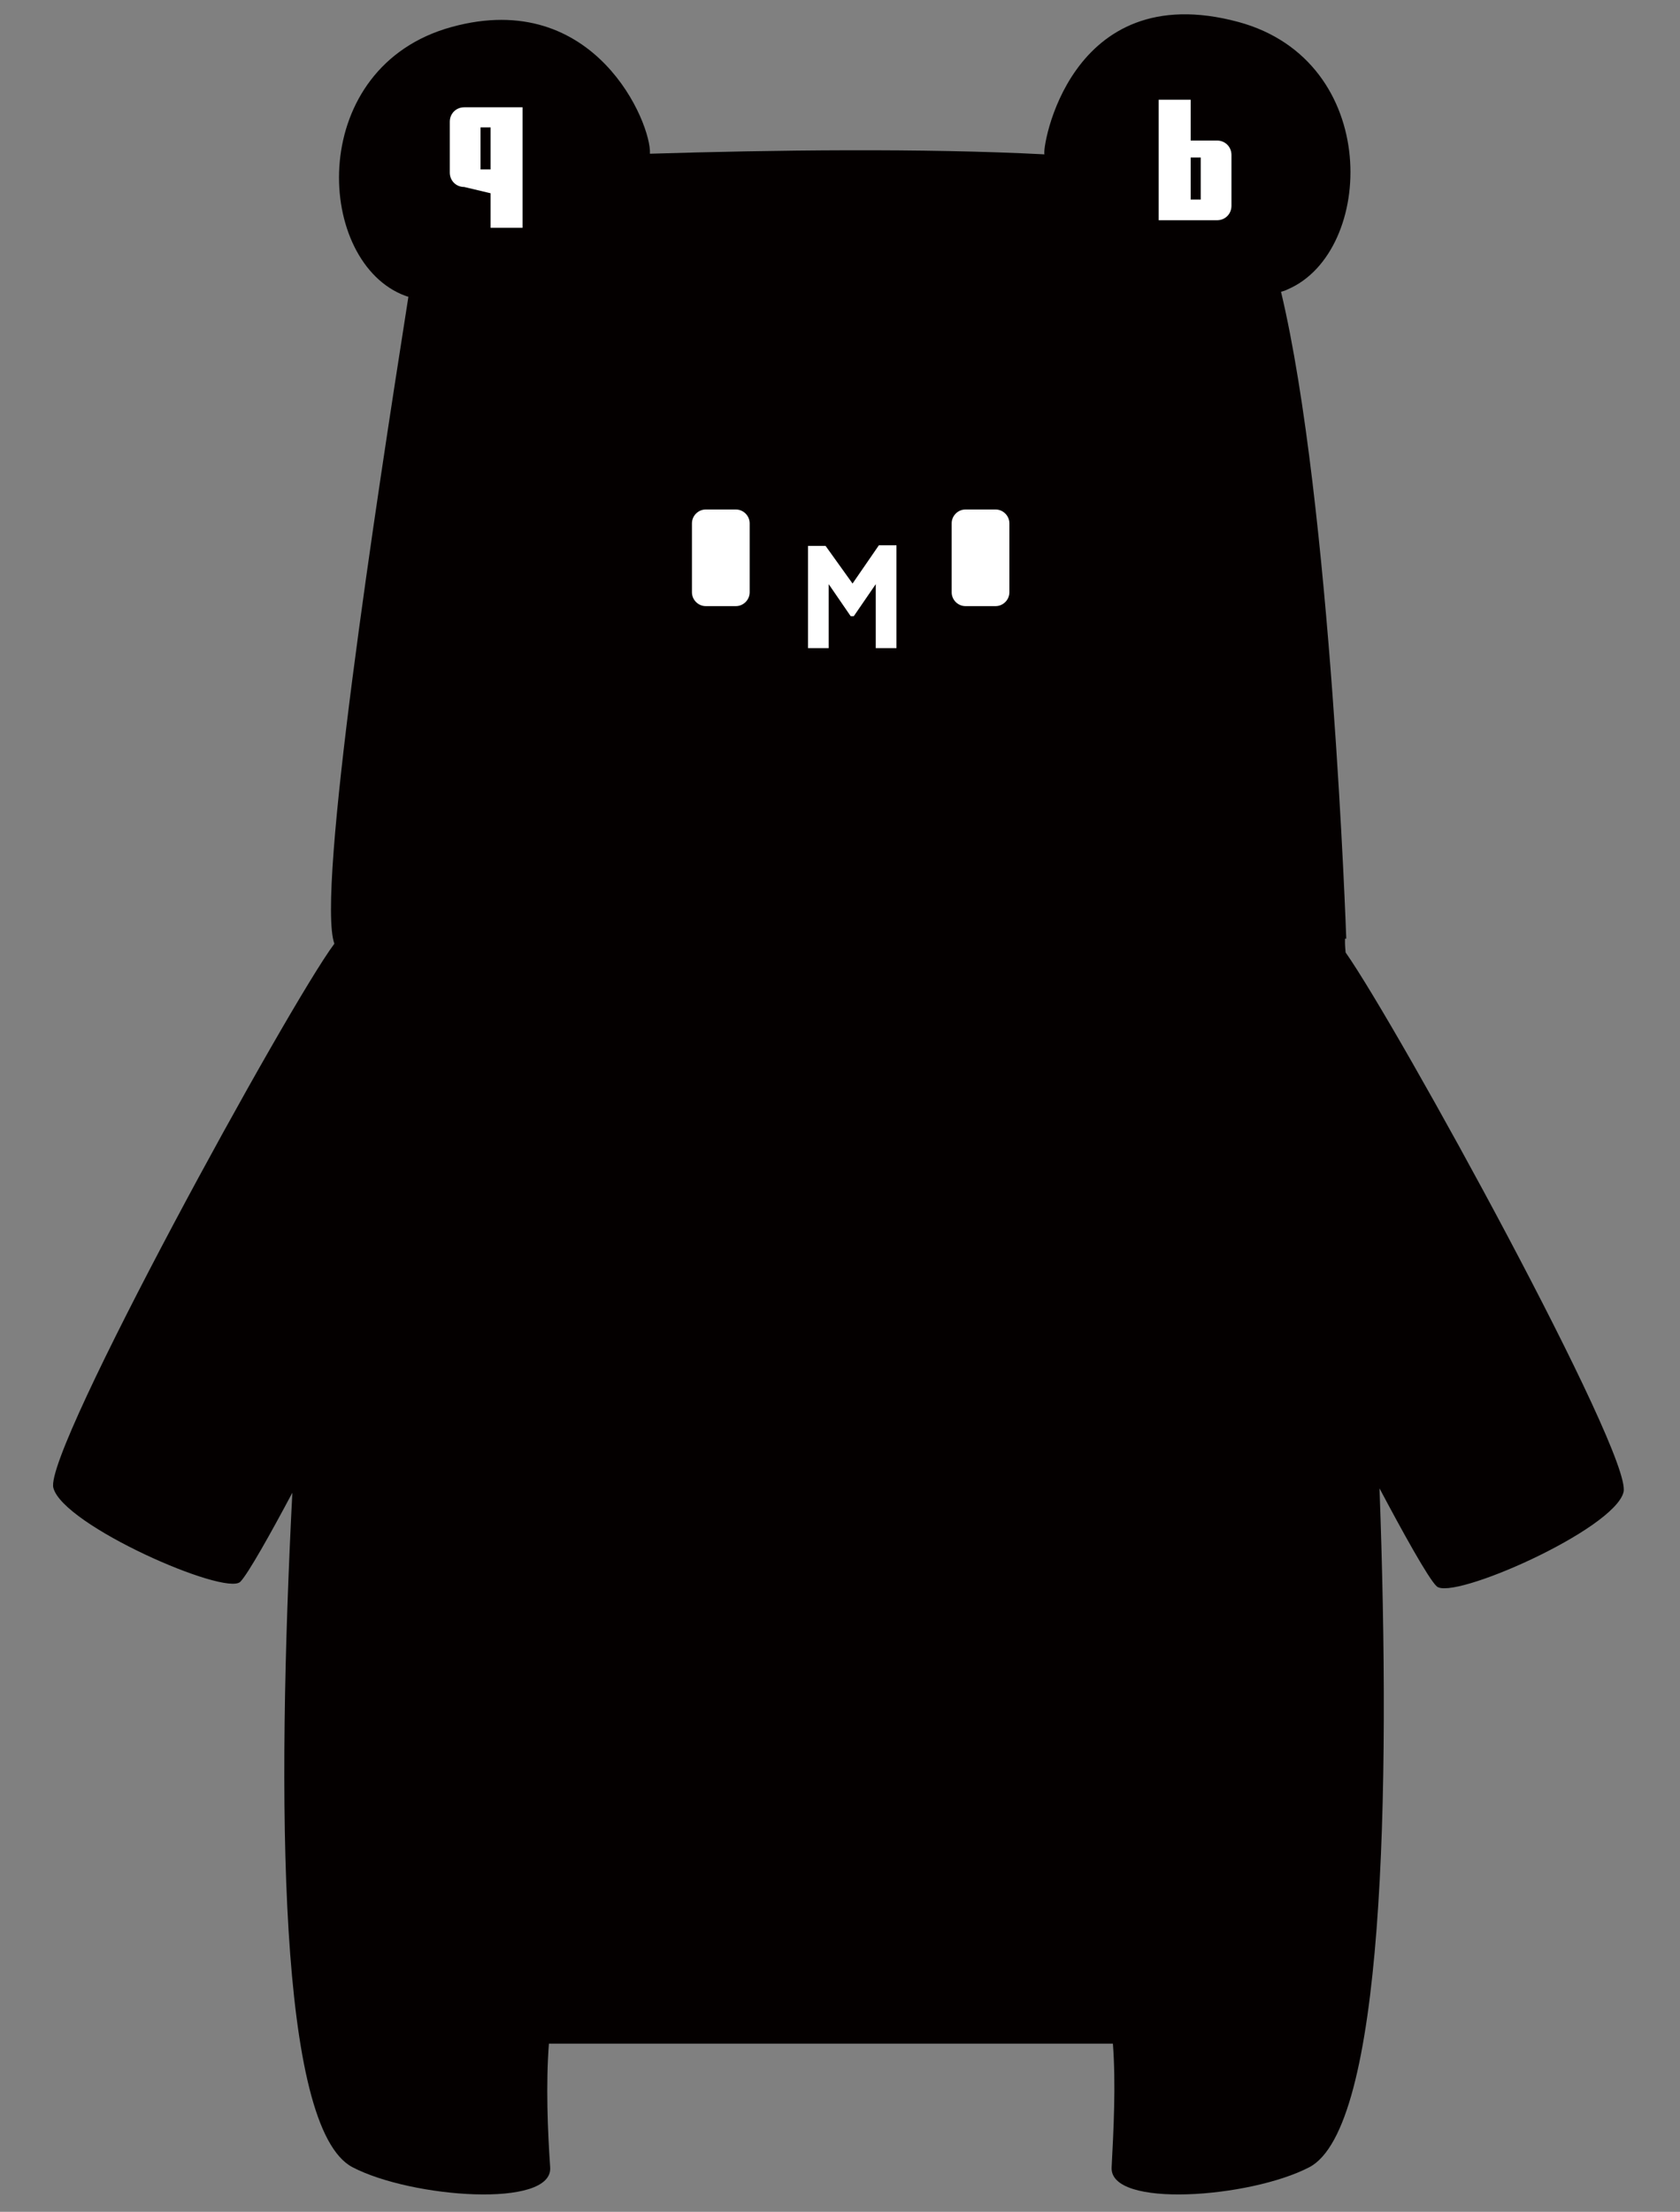 <?xml version="1.0" encoding="utf-8"?>
<!-- Generator: Adobe Illustrator 20.1.0, SVG Export Plug-In . SVG Version: 6.00 Build 0)  -->
<svg version="1.1" id="レイヤー_1" xmlns="http://www.w3.org/2000/svg" xmlns:xlink="http://www.w3.org/1999/xlink" x="0px"
	 y="0px" viewBox="0 0 267.8 352.5" style="enable-background:new 0 0 267.8 352.5;" xml:space="preserve">
<rect x="0" y="0" width="267.8" height="352.5" fill="#808080" stroke="none"/>
<style type="text/css">
	.st0{fill:#040000;}
	.st1{fill:#FFFFFF;}
</style>
<g>
	<path class="st0" d="M214.6,149.6c0,0-2.4-69.6-10.4-103.1c0.4-0.1,0.7-0.2,1.1-0.4c13.9-6,15-36.4-7.9-42.6
		C170.3-3.8,166,24,166.5,24.6c-19.2-1-43.4-0.7-62.9-0.1C103.9,19.8,94.9-2,72,4.3C49,10.6,50.1,40.9,64,46.9
		c0.3,0.1,0.7,0.3,1.1,0.4c-5.2,33.1-14.7,95.1-11.8,103.1l0,0c-7.2,9.6-46.3,80.8-44.8,86.7c1.5,6,27.4,17.3,29.8,15
		c1.2-1.2,4.9-7.8,8.3-14.2c-2.5,48.9-2.3,101.3,9.6,107.5c9.4,4.9,32,6.6,31.5,0c-0.4-5.8-0.7-13.2-0.2-19.7h89.9
		c0.5,6.5,0.1,13.9-0.2,19.7c-0.4,6.6,22.1,4.9,31.5,0c11.9-6.2,13-59.1,11.2-108.2c3.6,6.8,7.8,14.4,9.1,15.6
		c2.4,2.4,28.3-9,29.8-15c1.5-5.9-36-74.2-44.3-86c-0.1-1-0.1-1.5-0.1-1.5V149.6z"/>
</g>
<g>
	<path class="st1" d="M135.9,93l4.2-6.1h2.8v16.4h-3.3V93.1l-3.5,5.1h-0.5l-3.5-5.1v10.2h-3.3V87h2.8L135.9,93z"/>
</g>
<path class="st1" d="M81,17.1h-2.8h-4.2c-1.3,0-2.3,1-2.3,2.3v8.1c0,1.3,1,2.3,2.3,2.3l4.2,1v5.5h5.1v-8.8v-8.1v-2.3H81z M76.6,27
	v-6.7h1.6V27H76.6z"/>
<path class="st1" d="M187,35.1h2.8h4.2c1.3,0,2.3-1,2.3-2.3v-8.1c0-1.3-1-2.3-2.3-2.3h-4.2v-6.5h-5.1v8.8v8.1v2.3H187z M191.4,25.1
	v6.7h-1.6v-6.7H191.4z"/>
<path class="st1" d="M117.3,81.2h-4.8c-1.2,0-2.2,1-2.2,2.2v11c0,1.2,1,2.2,2.2,2.2h4.8c1.2,0,2.2-1,2.2-2.2v-11
	C119.5,82.2,118.5,81.2,117.3,81.2z"/>
<path class="st1" d="M158.7,81.2h-4.8c-1.2,0-2.2,1-2.2,2.2v11c0,1.2,1,2.2,2.2,2.2h4.8c1.2,0,2.2-1,2.2-2.2v-11
	C160.9,82.2,159.9,81.2,158.7,81.2z"/>
</svg>
